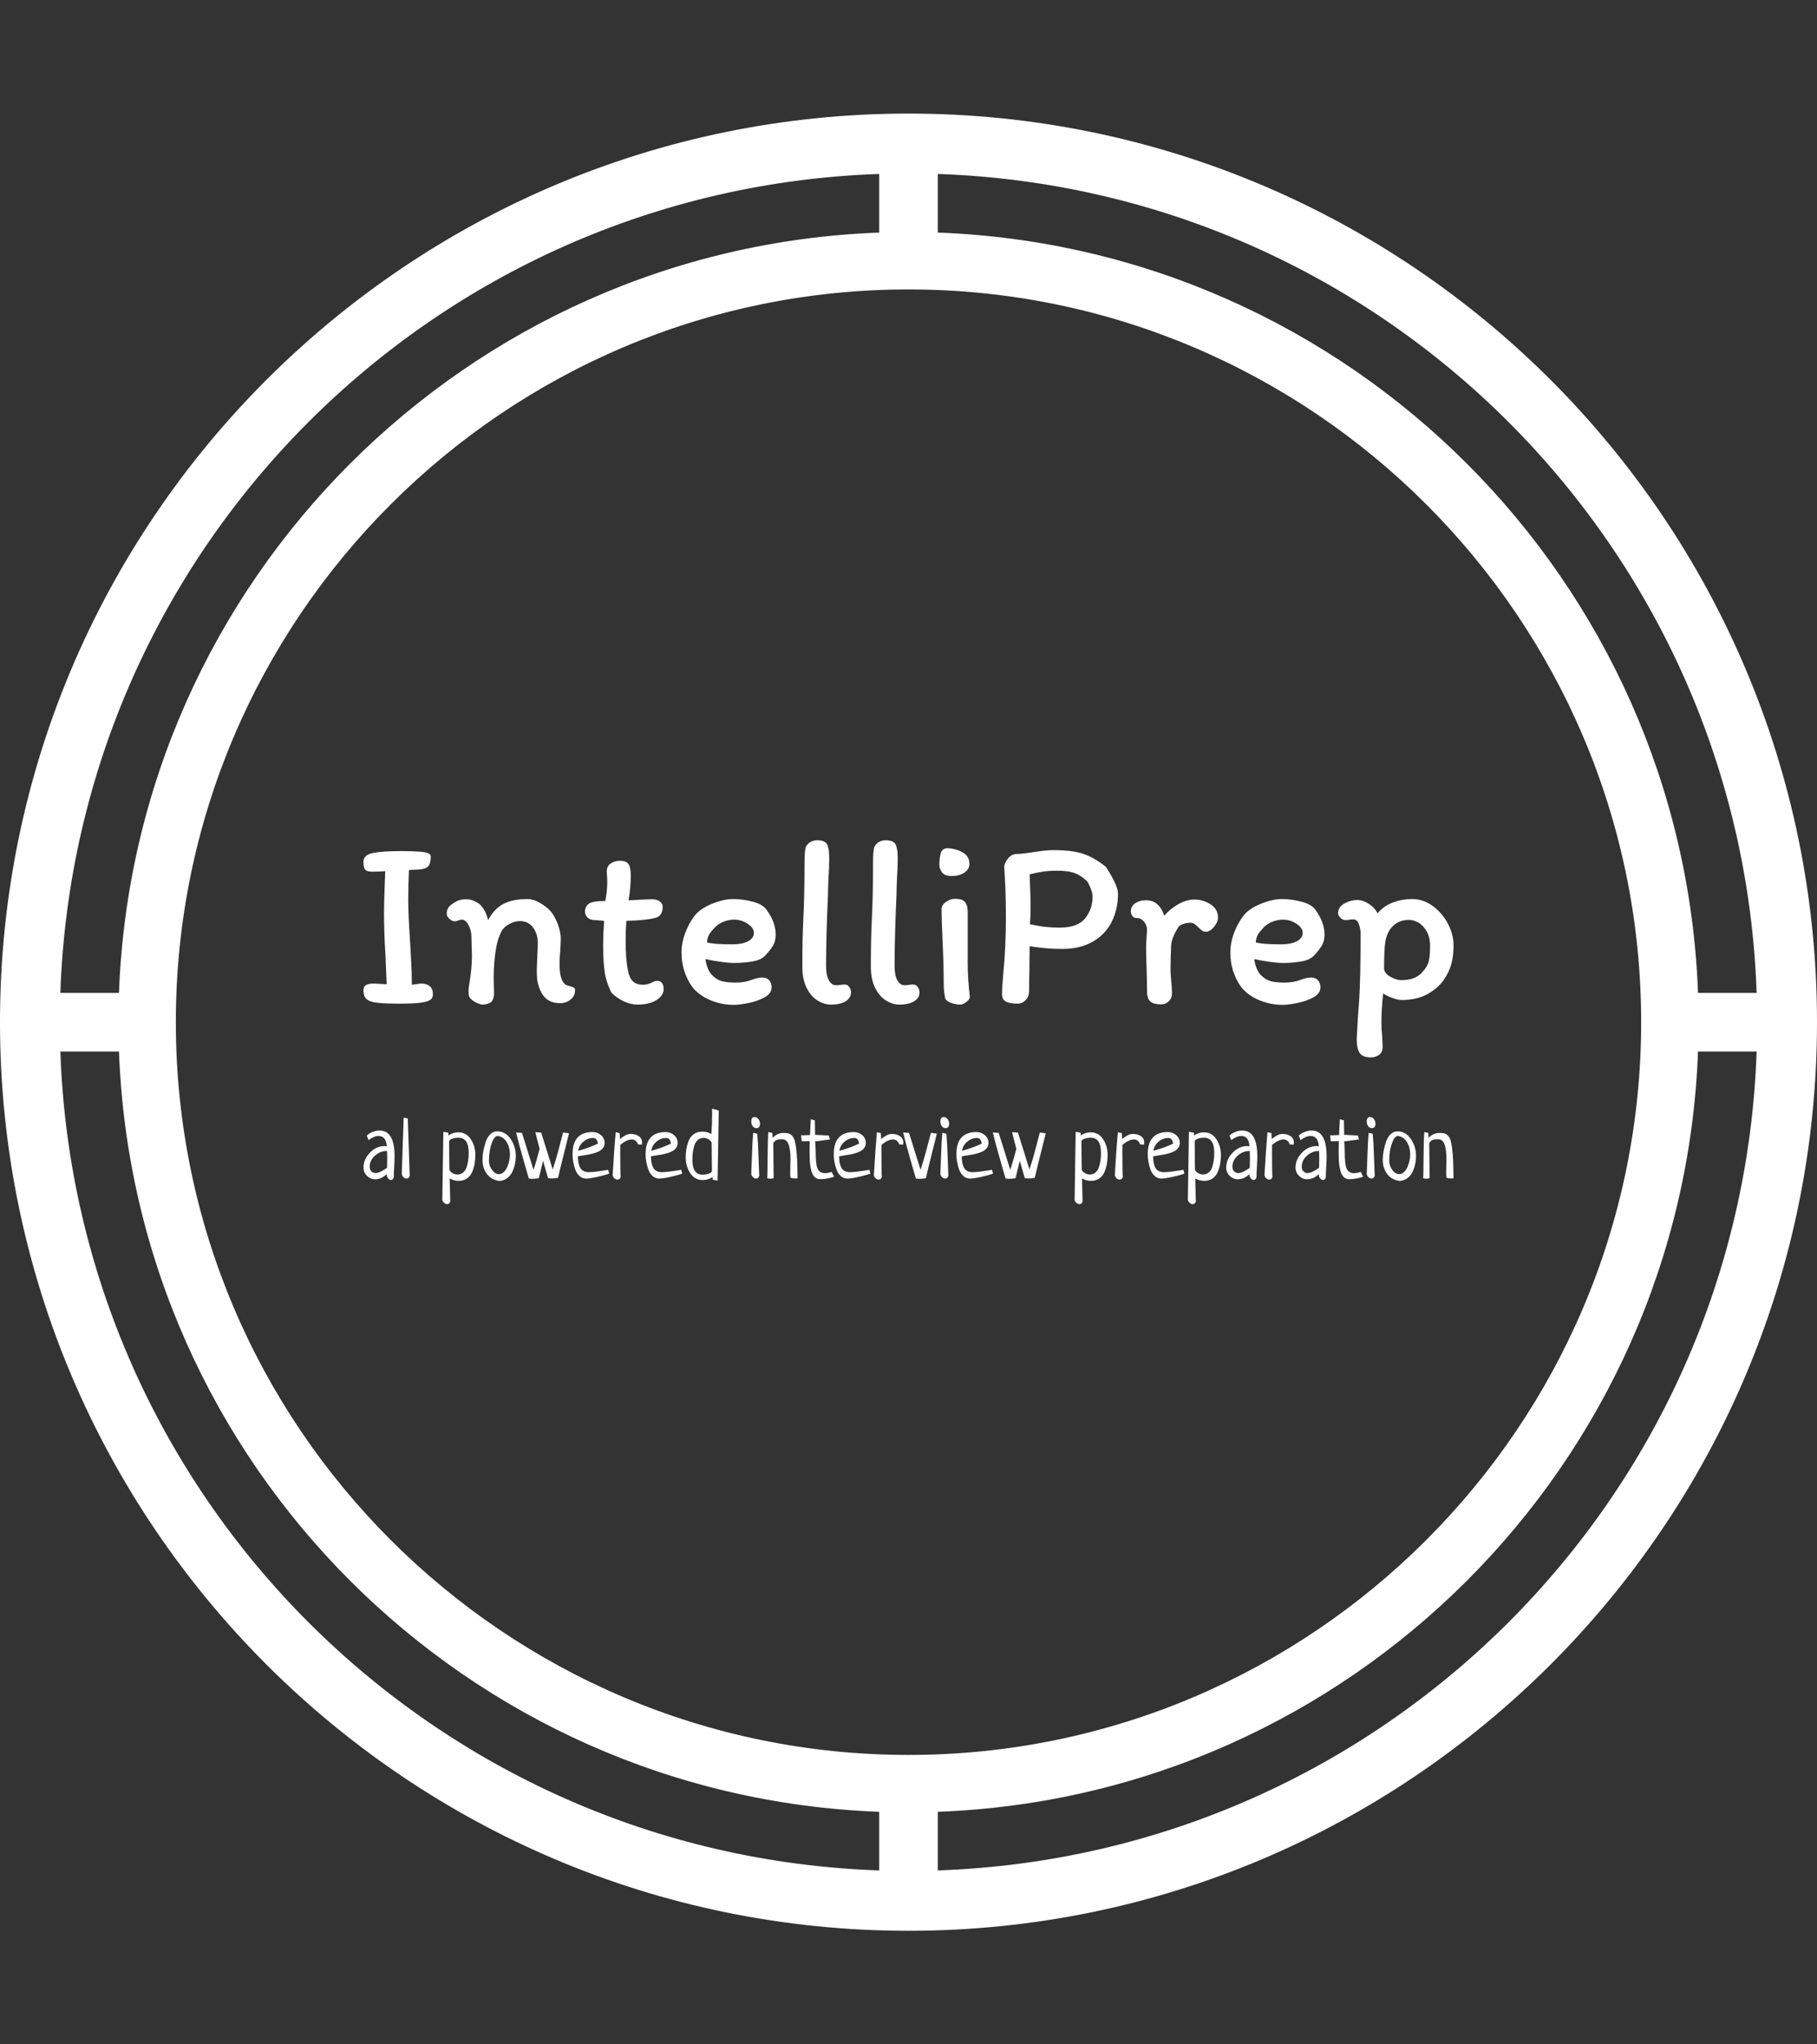 <svg xmlns="http://www.w3.org/2000/svg" version="1.1" xmlns:xlink="http://www.w3.org/1999/xlink" xmlns:svgjs="http://svgjs.dev/svgjs" width="1000" height="1125" viewBox="0 0 1000 1125"><rect x="0" y="0" width="1000" height="1125" fill="#333333" stroke="none"/><g transform="matrix(1,0,0,1,0,0)"><svg viewBox="0 0 320 360" data-background-color="#0f1bcf" preserveAspectRatio="xMidYMid meet" height="1125" width="1000" xmlns="http://www.w3.org/2000/svg" xmlns:xlink="http://www.w3.org/1999/xlink"><g id="tight-bounds" transform="matrix(1,0,0,1,0,0)"><svg viewBox="0 0 320 360" height="360" width="320"><g><svg></svg></g><g><svg viewBox="0 0 320 360" height="360" width="320"><g><path d="M160 340c88.258 0 160-71.742 160-160 0-88.258-71.742-160-160-160-88.258 0-160 71.742-160 160 0 88.258 71.742 160 160 160zM165.161 329.368v-10.323c72.671-2.684 131.2-61.213 133.884-133.884h10.323c-2.684 78.452-65.755 141.523-144.207 144.207zM165.161 30.632c78.452 2.684 141.523 65.755 144.207 144.207h-10.323c-2.684-72.671-61.213-131.2-133.884-133.884zM289.032 180c0 71.123-57.91 129.032-129.032 129.032-71.123 0-129.032-57.91-129.032-129.032 0-71.123 57.91-129.032 129.032-129.032 71.123 0 129.032 57.91 129.032 129.032zM154.839 30.632v10.323c-72.671 2.684-131.2 61.213-133.884 133.884h-10.323c2.684-78.452 65.755-141.523 144.207-144.207zM20.955 185.161c2.684 72.671 61.213 131.2 133.884 133.884v10.323c-78.452-2.684-141.523-65.755-144.207-144.207z" fill="#ffffff" fill-rule="nonzero" stroke="none" stroke-width="1" stroke-linecap="butt" stroke-linejoin="miter" stroke-miterlimit="10" stroke-dasharray="" stroke-dashoffset="0" font-family="none" font-weight="none" font-size="none" text-anchor="none" style="mix-blend-mode: normal" data-fill-palette-color="tertiary"></path></g><g transform="matrix(1,0,0,1,64,147.955)"><svg viewBox="0 0 192 64.089" height="64.089" width="192"><g><svg viewBox="0 0 192 64.089" height="64.089" width="192"><g><svg viewBox="0 0 192 64.089" height="64.089" width="192"><g><svg viewBox="0 0 192 64.089" height="64.089" width="192"><g id="textblocktransform"><svg viewBox="0 0 192 64.089" height="64.089" width="192" id="textblock"><g><svg viewBox="0 0 192 38.247" height="38.247" width="192"><g transform="matrix(1,0,0,1,0,0)"><svg width="192" viewBox="2.25 -33.75 225.13 44.85" height="38.247" data-palette-color="#ffffff"><path d="M11.65-27.6Q11.5-24.4 11.5-21.45L11.5-21.45Q11.5-18.4 11.9-12.5L11.9-12.5Q11.95-11.6 12.1-8.88 12.25-6.15 12.25-3.9L12.25-3.9Q12.75-3.95 13.33-4.05 13.9-4.15 14.2-4.15L14.2-4.15Q15.3-4.15 15.95-3.6 16.6-3.05 16.6-1.9L16.6-1.9Q16.6-1.15 16-0.75 15.4-0.35 13.93-0.18 12.45 0 9.65 0L9.65 0Q6.55 0 5-0.2 3.45-0.4 2.85-0.98 2.25-1.55 2.25-2.7L2.25-2.7Q2.25-3.55 2.8-3.85 3.35-4.15 4.35-4.15L4.35-4.15 5.4-4.1 7.05-4 6.8-9.9Q6.5-14.7 6.5-18.7L6.5-18.7Q6.5-20.85 6.65-24.6L6.65-24.6 6.75-27.35Q5.05-27.25 4.1-27.25L4.1-27.25Q3-27.25 2.63-27.65 2.25-28.05 2.25-29.3L2.25-29.3Q2.25-30.7 4.17-31.1 6.1-31.5 10.05-31.5L10.05-31.5Q13.1-31.5 14.63-31.3 16.15-31.1 16.15-30.4L16.15-30.4Q16.15-28.7 15.43-28.18 14.7-27.65 12.65-27.65L12.65-27.65 11.65-27.6ZM44.1-3.85Q44.35-3.75 44.9-3.6 45.45-3.45 45.7-3.3 45.95-3.15 45.95-2.85L45.95-2.85Q46-1.65 45.07-0.88 44.15-0.1 42.9-0.1L42.9-0.1Q40.95-0.1 39.85-1.15 38.75-2.2 38.25-4.35L38.25-4.35Q38.05-5.2 38.05-6.7L38.05-6.7Q38.05-7.55 38.15-9.45L38.15-9.45Q38.25-11.45 38.25-12.65L38.25-12.65Q38.25-14.4 37.27-15.73 36.3-17.05 34.55-17.05L34.55-17.05Q33.5-17.05 32.35-16.43 31.2-15.8 30.75-14.9L30.75-14.9Q30-13.45 29.7-11.75L29.7-11.75Q29.15-8.75 29.15-5.5L29.15-5.5Q29.15-3.95 29.2-3.1L29.2-3.1Q29.2-2.9 29.22-2.33 29.25-1.75 29.12-1.28 29-0.8 28.7-0.4L28.7-0.4Q28.45-0.15 27.92 0.03 27.4 0.2 26.95 0.2L26.95 0.2Q26.25 0.2 25.2-0.4 24.15-1 24-1.75L24-1.75 23.95-2.6Q23.95-3.05 24.05-3.65L24.05-3.65Q24.65-7.15 24.65-9.75L24.65-9.75Q24.65-10.9 24.6-11.55L24.6-11.55 24.55-13.9Q24.55-15.1 23.95-16.23 23.35-17.35 22.55-17.35L22.55-17.35Q22.3-17.35 21.85-17.18 21.4-17 21.1-17L21.1-17Q20.6-17 20.02-17.5 19.45-18 19.45-18.55L19.45-18.55Q19.45-19.6 20.15-20.25L20.15-20.25Q20.9-20.85 21.62-21.2 22.35-21.55 23.3-21.55L23.3-21.55Q24.1-21.55 24.6-21.4 25.1-21.25 25.95-20.75L25.95-20.75Q26.4-20.5 27-19.65 27.6-18.8 28-17.25L28-17.25Q29.3-19.65 31.22-20.63 33.15-21.6 36.15-21.6L36.15-21.6Q37.3-21.6 38.62-20.85 39.95-20.1 40.9-19.1L40.9-19.1Q41.8-18 42.4-16.38 43-14.75 43-13.45L43-13.45Q43-12.7 42.9-11L42.9-11Q42.75-9.65 42.75-8.15L42.75-8.15Q42.75-4.65 44.1-3.85L44.1-3.85ZM51.95-17.1L49.55-17.3Q48.85-17.4 48.42-17.9 48-18.4 48-19.1L48-19.1Q48-19.45 48.17-19.85 48.35-20.25 48.7-20.55L48.7-20.55Q49.35-21.2 52.2-21.2L52.2-21.2Q52.6-23.15 52.6-25.15L52.6-25.15Q52.6-25.9 52.55-26.45 52.5-27 52.5-27.3L52.5-27.3Q52.5-28.4 53.32-28.95 54.15-29.5 55.2-29.5L55.2-29.5Q56.5-29.5 56.97-28.85 57.45-28.2 57.45-26.45L57.45-26.45Q57.45-23.85 57-21.35L57-21.35Q57.8-21.35 59.2-21.45L59.2-21.45Q61.1-21.55 61.95-21.55L61.95-21.55Q62.8-21.55 63.42-21.13 64.05-20.7 64.05-19.95L64.05-19.95Q64.05-18 62.3-17.65L62.3-17.65Q60.45-17.2 56.55-17.1L56.55-17.1Q56.4-15.15 56.4-12.85L56.4-12.85Q56.4-9.25 56.85-6.95L56.85-6.95Q57.15-5.35 57.87-4.63 58.6-3.9 60.05-3.9L60.05-3.9Q60.9-3.9 61.8-4.35L61.8-4.35Q62.4-4.7 62.9-4.7L62.9-4.7Q63.59-4.7 63.92-4.25 64.25-3.8 64.25-3.05L64.25-3.05Q64.25-1.65 62.75-0.73 61.25 0.2 58.9 0.2L58.9 0.2Q57.45 0.2 55.97-0.5 54.5-1.2 53.5-2.25L53.5-2.25Q53.35-2.4 52.95-3.4 52.55-4.4 52.25-5.55L52.25-5.55Q51.75-7.9 51.75-12.15L51.75-12.15Q51.75-14 51.95-17.1L51.95-17.1ZM67.94-10.6Q67.94-12.5 68.64-14.43 69.34-16.35 70.49-17.95L70.49-17.95Q71.64-19.55 74.14-20.58 76.64-21.6 78.59-21.6L78.59-21.6Q80.59-21.6 82.67-21.05 84.74-20.5 85.54-19.35L85.54-19.35Q87.39-16.75 87.39-14.25L87.39-14.25Q87.39-12.9 86.82-11.95 86.24-11 85.19-9.9L85.19-9.9Q84.34-9 82.52-8.7 80.69-8.4 78.89-8.4L78.89-8.4Q77.74-8.4 76.09-8.63 74.44-8.85 72.89-9.2L72.89-9.2Q72.99-8.2 73.39-7.25 73.79-6.3 74.34-5.8L74.34-5.8Q75.34-4.85 76.42-4.6 77.49-4.35 79.19-4.35L79.19-4.35Q80.99-4.35 82.54-4.95L82.54-4.95Q83.79-5.4 84.59-5.4L84.59-5.4Q85.54-5.4 86.04-4.83 86.54-4.25 86.54-3.35L86.54-3.35Q86.54-2.1 85.09-1.3 83.64-0.5 81.77-0.13 79.89 0.25 78.74 0.25L78.74 0.25Q76.39 0.25 74.19-0.6 71.99-1.45 70.54-3L70.54-3Q69.34-4.4 68.64-6.38 67.94-8.35 67.94-10.6L67.94-10.6ZM78.84-17.35Q77.74-17.35 76.64-16.93 75.54-16.5 74.84-15.75L74.84-15.75Q73.94-14.8 73.62-14.23 73.29-13.65 73.19-12.65L73.19-12.65Q74.44-12.25 78.39-12.25L78.39-12.25Q80.54-12.25 81.72-12.9 82.89-13.55 82.89-14.6L82.89-14.6Q82.89-15.65 81.59-16.5 80.29-17.35 78.84-17.35L78.84-17.35ZM97.79-7.75Q97.79-5.85 98.37-4.83 98.94-3.8 99.84-3.8L99.84-3.8Q100.34-3.8 100.79-3.88 101.24-3.95 101.69-3.95L101.69-3.95Q102.19-3.95 102.57-3.45 102.94-2.95 102.94-2.35L102.94-2.35Q102.94-1.15 101.82-0.48 100.69 0.2 98.79 0.2L98.79 0.2Q97.44 0.2 96.07-0.63 94.69-1.45 93.79-3.23 92.89-5 92.89-7.65L92.89-7.65Q92.89-13.35 93.09-17.3L93.09-17.3Q93.34-22 93.34-29.15L93.34-29.15Q93.34-31.4 93.59-32.3L93.59-32.3Q93.89-33 94.57-33.38 95.24-33.75 95.99-33.75L95.99-33.75Q96.74-33.75 97.32-33.5 97.89-33.25 98.09-32.7L98.09-32.7Q98.29-32.1 98.37-31.53 98.44-30.95 98.44-29.9L98.44-29.9Q98.44-27.85 98.29-25.95L98.29-25.95Q98.19-23.65 98.19-22.6L98.19-22.6Q97.79-13.8 97.79-7.75L97.79-7.75ZM111.94-7.75Q111.94-5.85 112.51-4.83 113.09-3.8 113.99-3.8L113.99-3.8Q114.49-3.8 114.94-3.88 115.39-3.95 115.84-3.95L115.84-3.95Q116.34-3.95 116.71-3.45 117.09-2.95 117.09-2.35L117.09-2.35Q117.09-1.15 115.96-0.48 114.84 0.2 112.94 0.2L112.94 0.2Q111.59 0.2 110.21-0.63 108.84-1.45 107.94-3.23 107.04-5 107.04-7.65L107.04-7.65Q107.04-13.35 107.24-17.3L107.24-17.3Q107.49-22 107.49-29.15L107.49-29.15Q107.49-31.4 107.74-32.3L107.74-32.3Q108.04-33 108.71-33.38 109.39-33.75 110.14-33.75L110.14-33.75Q110.89-33.75 111.46-33.5 112.04-33.25 112.24-32.7L112.24-32.7Q112.44-32.1 112.51-31.53 112.59-30.95 112.59-29.9L112.59-29.9Q112.59-27.85 112.44-25.95L112.44-25.95Q112.34-23.65 112.34-22.6L112.34-22.6Q111.94-13.8 111.94-7.75L111.94-7.75ZM123.04-32.1Q124.79-31.95 126.09-31.18 127.39-30.4 127.39-28.85L127.39-28.85Q127.39-27.7 126.31-27.03 125.24-26.35 123.74-26.35L123.74-26.35Q122.29-26.35 121.74-27.1 121.19-27.85 121.19-28.65L121.19-28.65Q121.19-30.15 121.51-31.15 121.84-32.15 123.04-32.1L123.04-32.1ZM127.04-18.95L127.04-9.95 127.04-8.5Q127.04-6.55 127.16-4.83 127.29-3.1 127.49-1.35L127.49-1.35Q127.44-0.85 126.74-0.33 126.04 0.2 125.49 0.2L125.49 0.2Q124.54 0.2 123.56-0.18 122.59-0.55 122.39-1.1L122.39-1.1Q122.09-2.7 122.09-3.95L122.09-3.95Q122.09-8.05 121.84-13.15L121.84-13.15Q121.64-17.65 121.64-19.45L121.64-19.45Q121.64-20.35 122.54-21 123.44-21.65 124.44-21.65L124.44-21.65Q125.89-21.65 126.46-21 127.04-20.35 127.04-18.95L127.04-18.95ZM146.58-11.3Q144.63-11.3 143.31-11.43 141.98-11.55 139.83-11.85L139.83-11.85 139.78-6.6Q139.73-5.25 139.73-2.75L139.73-2.75Q139.73-1.45 139.01-0.73 138.28 0 137.38 0L137.38 0Q135.73 0 134.93-0.43 134.13-0.85 134.13-1.95L134.13-1.95Q134.13-3.4 134.38-6.05L134.38-6.05Q134.93-11.75 134.93-17.75L134.93-17.75Q134.93-23.35 134.58-28.3L134.58-28.3Q134.63-29 135.31-29.9 135.98-30.8 137.03-30.9L137.03-30.9Q138.18-30.9 140.68-31.3L140.68-31.3Q143.28-31.7 144.63-31.7L144.63-31.7Q148.73-31.7 151.01-30.9 153.28-30.1 155.58-28.25L155.58-28.25Q158.08-24.35 158.08-22.75L158.08-22.75Q158.08-19.4 156.73-16.8 155.38-14.2 152.78-12.75 150.18-11.3 146.58-11.3L146.58-11.3ZM145.43-27.45Q143.83-27.45 142.66-27.28 141.48-27.1 139.83-26.7L139.83-26.7Q140.03-22.1 140.03-20L140.03-20Q140.03-17.85 139.88-16.4L139.88-16.4Q142.03-15.95 143.28-15.83 144.53-15.7 146.08-15.7L146.08-15.7Q149.78-15.7 151.31-17.63 152.83-19.55 152.83-22.1L152.83-22.1Q152.83-22.85 152.38-23.95 151.93-25.05 151.58-25.4L151.58-25.4Q150.23-26.6 148.96-27.03 147.68-27.45 145.43-27.45L145.43-27.45ZM169.23-2Q169.23-1.15 168.58-0.5 167.93 0.15 166.98 0.15L166.98 0.15Q165.48 0.15 164.78-0.43 164.08-1 164.08-2.55L164.08-2.55Q164.08-4.4 163.98-7.4L163.98-7.4Q163.88-9.9 163.88-11.6L163.88-11.6Q163.88-12.4 163.98-13.7L163.98-13.7Q164.08-14.9 164.08-15.5L164.08-15.5Q163.93-16.45 163.33-17.07 162.73-17.7 161.78-17.7L161.78-17.7Q161.33-17.7 161.03-18.13 160.73-18.55 160.73-19L160.73-19Q160.73-20.15 161.66-20.75 162.58-21.35 163.88-21.35L163.88-21.35Q166.58-21.35 167.63-18.15L167.63-18.15Q168.93-19.65 170.61-20.58 172.28-21.5 173.83-21.5L173.83-21.5Q175.68-21.5 177.21-20.5 178.73-19.5 178.73-17.8L178.73-17.8Q178.73-16.85 177.91-15.85 177.08-14.85 176.23-14.85L176.23-14.85Q175.78-14.85 175.46-15.08 175.13-15.3 174.68-15.75L174.68-15.75Q174.18-16.25 173.83-16.48 173.48-16.7 173.03-16.7L173.03-16.7Q172.23-16.7 171.53-16.45 170.83-16.2 170.58-15.85L170.58-15.85Q169.78-14.6 169.41-13.6 169.03-12.6 169.03-11.45L169.03-11.45Q169.03-10.6 168.98-10.1L168.98-10.1 168.93-7.25Q168.93-6.6 168.98-5.8 169.03-5 169.08-4.6L169.08-4.6Q169.23-3.25 169.23-2L169.23-2ZM181.28-10.6Q181.28-12.5 181.98-14.43 182.68-16.35 183.83-17.95L183.83-17.95Q184.98-19.55 187.48-20.58 189.98-21.6 191.93-21.6L191.93-21.6Q193.93-21.6 196-21.05 198.08-20.5 198.88-19.35L198.88-19.35Q200.73-16.75 200.73-14.25L200.73-14.25Q200.73-12.9 200.15-11.95 199.58-11 198.53-9.9L198.53-9.9Q197.68-9 195.85-8.7 194.03-8.4 192.23-8.4L192.23-8.4Q191.08-8.4 189.43-8.63 187.78-8.85 186.23-9.2L186.23-9.2Q186.33-8.2 186.73-7.25 187.13-6.3 187.68-5.8L187.68-5.8Q188.68-4.85 189.75-4.6 190.83-4.35 192.53-4.35L192.53-4.35Q194.33-4.35 195.88-4.95L195.88-4.95Q197.13-5.4 197.93-5.4L197.93-5.4Q198.88-5.4 199.38-4.83 199.88-4.25 199.88-3.35L199.88-3.35Q199.88-2.1 198.43-1.3 196.98-0.5 195.1-0.13 193.23 0.25 192.08 0.25L192.08 0.25Q189.73 0.25 187.53-0.6 185.33-1.45 183.88-3L183.88-3Q182.68-4.4 181.98-6.38 181.28-8.35 181.28-10.6L181.28-10.6ZM192.18-17.35Q191.08-17.35 189.98-16.93 188.88-16.5 188.18-15.75L188.18-15.75Q187.28-14.8 186.95-14.23 186.63-13.65 186.53-12.65L186.53-12.65Q187.78-12.25 191.73-12.25L191.73-12.25Q193.88-12.25 195.05-12.9 196.23-13.55 196.23-14.6L196.23-14.6Q196.23-15.65 194.93-16.5 193.63-17.35 192.18-17.35L192.18-17.35ZM206.68-17.4Q206.23-17.4 205.83-17.32 205.43-17.25 205.03-17.25L205.03-17.25Q204.48-17.25 204-17.75 203.53-18.25 203.53-18.65L203.53-18.65Q203.53-19.95 204.83-20.68 206.13-21.4 207.48-21.4L207.48-21.4Q208.63-21.4 209.85-20.63 211.08-19.85 211.68-18.65L211.68-18.65Q212.98-20.2 214.88-20.9 216.78-21.6 218.83-21.6L218.83-21.6Q221.13-21.6 223.1-20.15 225.08-18.7 226.23-16.48 227.38-14.25 227.38-12.05L227.38-12.05Q227.38-9.9 226.93-8.22 226.48-6.55 225.33-4.85L225.33-4.85Q224.03-3.05 221.85-1.9 219.68-0.75 216.68-0.75L216.68-0.75Q215.88-0.75 214.73-1.18 213.58-1.6 212.83-2.1L212.83-2.1Q212.48 1.3 212.48 3.8L212.48 3.8Q212.48 5.3 212.63 6.65L212.63 6.65Q212.73 8.25 212.73 8.95L212.73 8.95Q212.73 10.05 211.98 10.58 211.23 11.1 210.33 11.1L210.33 11.1Q208.53 11.1 207.95 10.13 207.38 9.15 207.38 7.35L207.38 7.35Q207.58 3.05 207.88-0.6L207.88-0.6Q208.18-5.1 208.18-14.5L208.18-14.5Q208.18-15.4 207.83-16.4 207.48-17.4 206.68-17.4L206.68-17.4ZM213.03-7.05Q213.28-6.1 214.45-5.48 215.63-4.85 216.58-4.85L216.58-4.85Q219.43-4.85 220.83-6.4L220.83-6.4Q221.88-7.5 222.2-8.55 222.53-9.6 222.53-11.9L222.53-11.9Q222.53-13.7 221.83-14.93 221.13-16.15 220.13-16.73 219.13-17.3 218.23-17.3L218.23-17.3Q216.18-17.3 214.9-16.07 213.63-14.85 213.28-12.75L213.28-12.75Q213.03-11.1 213.03-7.05L213.03-7.05Z" opacity="1" transform="matrix(1,0,0,1,0,0)" fill="#ffffff" class="wordmark-text-0" data-fill-palette-color="primary" id="text-0"></path></svg></g></svg></g><g transform="matrix(1,0,0,1,0,47.276)"><svg viewBox="0 0 192 16.814" height="16.814" width="192"><g transform="matrix(1,0,0,1,0,0)"><svg width="192" viewBox="0.98 -38.43 600.99 52.64" height="16.814" data-palette-color="#ffffff"><path d="M3.76-21.09L3.76-21.09 2.78-23.58Q4.05-24.85 6.01-25.61 7.96-26.37 9.86-26.37L9.86-26.37Q18.12-26.37 18.12-12.11L18.12-12.11Q18.12-10.16 17.9-6.35 17.68-2.54 17.68-0.63L17.68-0.63Q17.29 0.88 16.16 0.88L16.16 0.88Q15.28 0.88 14.55 0 13.82-0.88 13.82-1.95L13.82-1.95Q13.82-2.29 13.87-2.44L13.87-2.44Q10.84 0.49 7.42 0.49L7.42 0.49Q4.83 0.49 2.91-1.39 0.98-3.27 0.98-5.96L0.98-5.96Q0.98-10.5 4.52-14.16 8.06-17.82 12.55-17.82L12.55-17.82Q12.74-17.82 12.94-17.8 13.13-17.77 13.4-17.72 13.67-17.68 13.82-17.68L13.82-17.68Q13.43-23.39 9.28-23.39L9.28-23.39Q6.84-23.39 3.76-21.09ZM13.96-5.81L13.96-5.81Q14.06-9.23 14.06-10.99L14.06-10.99Q14.06-12.45 13.96-15.09L13.96-15.09 13.57-15.09Q10.11-15.04 7.25-12.5 4.39-9.96 4.39-6.35L4.39-6.35Q4.39-4.79 5.35-3.86 6.3-2.93 7.67-2.93L7.67-2.93Q9.81-2.93 13.96-5.81ZM22.07-2.34L23.14-33.5 25.39-33.01 26.46-1.42Q26.02 0.1 24.75 0.1L24.75 0.1Q23.87 0.1 23.07-0.61 22.26-1.32 22.07-2.34L22.07-2.34ZM44.43 11.77L45.01-25.68 47.75-25.2Q47.75-24.17 47.8-23.68L47.8-23.68Q50.48-25.39 53.22-25.39L53.22-25.39Q57.66-25.39 60.15-21.58 62.64-17.77 62.64-12.94L62.64-12.94Q62.64-10.5 62.27-8.28 61.91-6.05 60.98-3.74 60.05-1.42 58.12-0.02 56.19 1.37 53.46 1.37L53.46 1.37Q50.87 1.37 48.48 0L48.48 0Q48.67 8.54 48.82 12.7L48.82 12.7Q48.38 14.21 47.11 14.21L47.11 14.21Q46.23 14.21 45.43 13.5 44.62 12.79 44.43 11.77L44.43 11.77ZM48.19-20.51L48.19-20.51 48.33-4.74Q48.92-3.56 50.14-2.86 51.36-2.15 52.82-2.15L52.82-2.15Q54.73-2.15 56.07-3.37 57.41-4.59 57.98-6.62 58.54-8.64 58.76-10.4 58.98-12.16 58.98-14.11L58.98-14.11Q58.98-22.41 53.36-22.41L53.36-22.41Q51.55-22.41 50.02-21.9 48.48-21.39 48.19-20.51ZM66.59-10.4L66.59-10.4Q66.59-12.35 67.01-14.75 67.42-17.14 68.25-19.78 69.08-22.41 70.74-24.17 72.4-25.93 74.6-25.93L74.6-25.93Q79.29-25.93 82.12-21.7 84.95-17.48 84.95-12.3L84.95-12.3Q84.95-10.11 84.49-7.93 84.02-5.76 83.05-3.66 82.07-1.56 80.24-0.17 78.41 1.22 75.97 1.42L75.97 1.42Q71.47 0.83 69.03-2.42 66.59-5.66 66.59-10.4ZM74.89-23.39L74.89-23.39Q73.18-23.19 72.01-20.26 70.84-17.33 70.5-14.58 70.16-11.82 70.16-9.72L70.16-9.72Q70.16-6.98 71.84-4.66 73.53-2.34 75.62-2.34L75.62-2.34Q77.14-2.34 78.36-3.52 79.58-4.69 80.29-6.42 81-8.15 81.36-9.91 81.73-11.67 81.73-13.04L81.73-13.04Q81.73-17.04 79.92-20.02 78.12-23 74.89-23.39ZM111.02-25.29L111.02-25.29 114.29-24.85Q113.37-21 111.36-13.11 109.36-5.22 108.24-0.29L108.24-0.29Q106.34 0.05 104.97 0.05L104.97 0.05Q103.75 0.05 102.72-0.15L102.72-0.15 99.99-9.72 97.64-0.1Q95.74 0.24 94.32 0.24L94.32 0.24Q93.15 0.24 92.13 0.05L92.13 0.05Q91.39-2.49 89.81-7.98 88.22-13.48 87.12-17.53 86.02-21.58 85.14-25.29L85.14-25.29 88.37-25.05 94.71-4.74Q96.33-9.42 98.08-16.31L98.08-16.31Q96.57-21.92 95.74-25.49L95.74-25.49 98.96-25.24 105.31-4.93Q106.09-7.28 106.97-10.21 107.85-13.13 108.39-15.21 108.92-17.29 109.8-20.63 110.68-23.97 111.02-25.29ZM135.92-4.74L135.92-4.74 136.41-2.59Q134.26-1.81 130.04-0.85 125.82 0.1 123.76 0.1L123.76 0.1Q121.66 0.1 120.1-1.29 118.54-2.69 117.76-4.86 116.98-7.03 116.61-9.16 116.24-11.28 116.24-13.33L116.24-13.33Q116.24-25.54 127.28-25.54L127.28-25.54Q129.92-25.54 131.92-23.85 133.92-22.17 133.92-19.48L133.92-19.48Q133.92-18.02 133.11-16.89 132.31-15.77 131.16-15.11 130.01-14.45 128.23-13.92 126.45-13.38 125.08-13.13 123.72-12.89 121.81-12.6 119.91-12.3 119.17-12.16L119.17-12.16Q119.22-10.74 119.35-9.67 119.47-8.59 119.83-7.35 120.2-6.1 120.81-5.3 121.42-4.49 122.49-3.96 123.57-3.42 125.03-3.42L125.03-3.42Q126.79-3.42 129.33-3.74 131.87-4.05 133.85-4.39 135.82-4.74 135.92-4.74ZM119.37-15.19L119.37-15.19Q126.01-17.09 130.26-19.19L130.26-19.19Q129.92-20.8 129.33-21.53 128.74-22.27 127.57-22.27L127.57-22.27Q124.59-22.27 122.18-20.21 119.76-18.16 119.37-15.19ZM154.47-18.6L154.47-18.6 152.33-18.75Q151.3-21.48 148.86-21.48L148.86-21.48Q147.79-21.48 146.59-21 145.39-20.51 144.61-20 143.83-19.48 142.56-18.51L142.56-18.51Q142.56-17.82 142.54-14.06 142.51-10.3 142.59-5.71 142.66-1.12 142.76-0.78L142.76-0.78Q142.32 0.68 141.05 0.68L141.05 0.68Q140.17 0.68 139.36-0.02 138.56-0.73 138.36-1.76L138.36-1.76Q139.29-17.43 140.02-25.44L140.02-25.44 142.22-24.95 142.37-21.68Q145.78-24.51 148.22-24.51L148.22-24.51Q150.91-24.51 152.74-23.29 154.57-22.07 154.57-19.73L154.57-19.73Q154.57-18.99 154.47-18.6ZM176.2-4.74L176.2-4.74 176.69-2.59Q174.54-1.81 170.32-0.85 166.09 0.1 164.04 0.1L164.04 0.1Q161.94 0.1 160.38-1.29 158.82-2.69 158.04-4.86 157.26-7.03 156.89-9.16 156.52-11.28 156.52-13.33L156.52-13.33Q156.52-25.54 167.56-25.54L167.56-25.54Q170.19-25.54 172.2-23.85 174.2-22.17 174.2-19.48L174.2-19.48Q174.2-18.02 173.39-16.89 172.59-15.77 171.44-15.11 170.29-14.45 168.51-13.92 166.73-13.38 165.36-13.13 163.99-12.89 162.09-12.6 160.19-12.3 159.45-12.16L159.45-12.16Q159.5-10.74 159.62-9.67 159.75-8.59 160.11-7.35 160.48-6.1 161.09-5.3 161.7-4.49 162.77-3.96 163.85-3.42 165.31-3.42L165.31-3.42Q167.07-3.42 169.61-3.74 172.15-4.05 174.13-4.39 176.1-4.74 176.2-4.74ZM159.65-15.19L159.65-15.19Q166.29-17.09 170.54-19.19L170.54-19.19Q170.19-20.8 169.61-21.53 169.02-22.27 167.85-22.27L167.85-22.27Q164.87-22.27 162.46-20.21 160.04-18.16 159.65-15.19ZM196.85-37.3L196.22 1.27 193.53 0.73Q193.53-0.24 193.48-0.73L193.48-0.73Q190.9 0.93 188.01 0.93L188.01 0.93Q183.57 0.93 181.11-2.88 178.64-6.69 178.64-11.52L178.64-11.52Q178.64-14.01 179.01-16.21 179.37-18.41 180.28-20.73 181.18-23.05 183.11-24.41 185.04-25.78 187.77-25.78L187.77-25.78Q190.46-25.78 192.8-24.46L192.8-24.46Q193.19-29.64 193.19-34.91L193.19-34.91Q193.19-37.3 193.14-38.43L193.14-38.43Q195.49-37.99 196.85-37.3L196.85-37.3ZM193.09-3.96L193.09-3.96 192.95-19.68Q192.36-20.9 191.12-21.61 189.87-22.31 188.45-22.31L188.45-22.31Q186.55-22.31 185.21-21.09 183.86-19.87 183.3-17.85 182.74-15.82 182.52-14.06 182.3-12.3 182.3-10.35L182.3-10.35Q182.3-2.05 187.87-2.05L187.87-2.05Q189.72-2.05 191.26-2.56 192.8-3.08 193.09-3.96ZM215.84-25.1L215.84-25.1 218.09-24.61Q218.48-20.61 218.77-12.04 219.06-3.47 219.16-1.42L219.16-1.42Q218.72 0.1 217.45 0.1L217.45 0.1Q216.57 0.1 215.77-0.61 214.96-1.32 214.77-2.34L214.77-2.34Q214.87-4.35 215.16-12.77 215.45-21.19 215.84-25.1ZM216.53-33.84L216.53-33.84Q217.84-33.84 218.72-32.69 219.6-31.54 219.6-30.08L219.6-30.08Q219.6-29 219.09-28.34 218.58-27.69 217.7-27.69L217.7-27.69Q216.33-27.69 215.55-28.81 214.77-29.93 214.77-31.45L214.77-31.45Q214.77-32.52 215.23-33.18 215.7-33.84 216.53-33.84ZM226.92-19.53L226.92-19.53 227.12-0.2Q226.39 0.2 225.36 0.2L225.36 0.2Q224.58 0.2 223.6-0.05L223.6-0.05Q223.75-3.13 223.8-12.16 223.85-21.19 224.19-25.54L224.19-25.54 226.39-25.05 226.53-22.31Q229.12-25.05 232.49-25.05L232.49-25.05Q234.2-25.05 235.22-24.8 236.25-24.56 237.2-23.61 238.15-22.66 238.64-21.09 239.13-19.53 239.52-16.63 239.91-13.72 240.08-9.84 240.25-5.96 240.3-0.05L240.3-0.05Q240.01 0.05 239.18 0.05L239.18 0.05Q237.42 0.05 236.44-0.39L236.44-0.39Q236.25-1.17 236.25-2.98L236.25-2.98Q236.25-3.91 236.32-6.47 236.4-9.03 236.4-10.45L236.4-10.45Q236.4-12.79 236.22-14.55 236.05-16.31 235.59-18.02 235.13-19.73 234.17-20.65 233.22-21.58 231.81-21.58L231.81-21.58Q230.19-21.58 229.29-21.34 228.39-21.09 228.02-20.75 227.66-20.41 226.92-19.53ZM257.58-23.63L257.58-23.63 258.12-21.44Q256.8-21.34 254.07-20.92 251.33-20.51 249.97-20.41L249.97-20.41Q250.21-18.7 250.26-15.92 250.31-13.13 250.38-11.11 250.46-9.08 250.82-7.06 251.19-5.03 252.34-3.96 253.48-2.88 255.44-2.88L255.44-2.88Q256.9-2.88 259.1-3.56L259.1-3.56Q260.03-1.76 260.47-0.93L260.47-0.93Q256.61 0.44 252.65 0.44L252.65 0.44Q251.19 0.44 250.11-0.44 249.04-1.32 248.45-2.64 247.87-3.96 247.5-5.98 247.14-8.01 247.04-9.81 246.94-11.62 246.94-13.96L246.94-13.96Q246.94-15.23 246.96-17.48 246.99-19.73 246.99-20.56L246.99-20.56Q246.5-20.51 244.69-20.48 242.89-20.46 242.59-20.46L242.59-20.46Q242.25-23.73 242.25-23.83L242.25-23.83Q242.59-23.73 243.38-23.73L243.38-23.73Q243.82-23.73 244.79-23.8 245.77-23.88 246.26-23.88L246.26-23.88Q246.45-23.88 246.77-23.85 247.09-23.83 247.18-23.83L247.18-23.83Q247.38-29.2 247.62-32.57L247.62-32.57 249.82-32.03Q249.87-30.86 249.89-29.52 249.92-28.17 249.94-26.54 249.97-24.9 249.97-24.02L249.97-24.02Q251.24-23.93 253.78-23.83 256.32-23.73 257.58-23.63ZM279.95-4.74L279.95-4.74 280.43-2.59Q278.29-1.81 274.06-0.85 269.84 0.1 267.79 0.1L267.79 0.1Q265.69 0.1 264.13-1.29 262.56-2.69 261.78-4.86 261-7.03 260.63-9.16 260.27-11.28 260.27-13.33L260.27-13.33Q260.27-25.54 271.3-25.54L271.3-25.54Q273.94-25.54 275.94-23.85 277.94-22.17 277.94-19.48L277.94-19.48Q277.94-18.02 277.14-16.89 276.33-15.77 275.18-15.11 274.04-14.45 272.26-13.92 270.47-13.38 269.11-13.13 267.74-12.89 265.83-12.6 263.93-12.3 263.2-12.16L263.2-12.16Q263.25-10.74 263.37-9.67 263.49-8.59 263.86-7.35 264.22-6.1 264.83-5.3 265.44-4.49 266.52-3.96 267.59-3.42 269.06-3.42L269.06-3.42Q270.81-3.42 273.35-3.74 275.89-4.05 277.87-4.39 279.85-4.74 279.95-4.74ZM263.39-15.19L263.39-15.19Q270.03-17.09 274.28-19.19L274.28-19.19Q273.94-20.8 273.35-21.53 272.77-22.27 271.6-22.27L271.6-22.27Q268.62-22.27 266.2-20.21 263.78-18.16 263.39-15.19ZM298.5-18.6L298.5-18.6 296.35-18.75Q295.32-21.48 292.88-21.48L292.88-21.48Q291.81-21.48 290.61-21 289.42-20.51 288.63-20 287.85-19.48 286.58-18.51L286.58-18.51Q286.58-17.82 286.56-14.06 286.53-10.3 286.61-5.71 286.68-1.12 286.78-0.78L286.78-0.78Q286.34 0.68 285.07 0.68L285.07 0.68Q284.19 0.68 283.39-0.02 282.58-0.73 282.38-1.76L282.38-1.76Q283.31-17.43 284.04-25.44L284.04-25.44 286.24-24.95 286.39-21.68Q289.81-24.51 292.25-24.51L292.25-24.51Q294.93-24.51 296.76-23.29 298.6-22.07 298.6-19.73L298.6-19.73Q298.6-18.99 298.5-18.6ZM313.83-25.1L313.83-25.1 317.1-24.66Q316.17-20.8 314.17-12.92 312.17-5.03 311.04-0.1L311.04-0.1Q309.14 0.24 307.72 0.24L307.72 0.24Q306.55 0.24 305.53 0.05L305.53 0.05Q304.79-2.49 303.21-7.98 301.62-13.48 300.52-17.53 299.42-21.58 298.54-25.29L298.54-25.29 301.77-25.05 308.11-4.74Q308.9-7.08 309.77-10.01 310.65-12.94 311.19-15.01 311.73-17.09 312.61-20.43 313.49-23.78 313.83-25.1ZM320.12-25.1L320.12-25.1 322.37-24.61Q322.76-20.61 323.05-12.04 323.35-3.47 323.44-1.42L323.44-1.42Q323 0.1 321.73 0.1L321.73 0.1Q320.86 0.1 320.05-0.61 319.24-1.32 319.05-2.34L319.05-2.34Q319.15-4.35 319.44-12.77 319.73-21.19 320.12-25.1ZM320.81-33.84L320.81-33.84Q322.13-33.84 323-32.69 323.88-31.54 323.88-30.08L323.88-30.08Q323.88-29 323.37-28.34 322.86-27.69 321.98-27.69L321.98-27.69Q320.61-27.69 319.83-28.81 319.05-29.93 319.05-31.45L319.05-31.45Q319.05-32.52 319.51-33.18 319.98-33.84 320.81-33.84ZM347.56-4.74L347.56-4.74 348.05-2.59Q345.9-1.81 341.68-0.85 337.46 0.1 335.4 0.1L335.4 0.1Q333.3 0.1 331.74-1.29 330.18-2.69 329.4-4.86 328.62-7.03 328.25-9.16 327.88-11.28 327.88-13.33L327.88-13.33Q327.88-25.54 338.92-25.54L338.92-25.54Q341.56-25.54 343.56-23.85 345.56-22.17 345.56-19.48L345.56-19.48Q345.56-18.02 344.75-16.89 343.95-15.77 342.8-15.11 341.65-14.45 339.87-13.92 338.09-13.38 336.72-13.13 335.36-12.89 333.45-12.6 331.55-12.3 330.81-12.16L330.81-12.16Q330.86-10.74 330.99-9.67 331.11-8.59 331.47-7.35 331.84-6.1 332.45-5.3 333.06-4.49 334.13-3.96 335.21-3.42 336.67-3.42L336.67-3.42Q338.43-3.42 340.97-3.74 343.51-4.05 345.49-4.39 347.46-4.74 347.56-4.74ZM331.01-15.19L331.01-15.19Q337.65-17.09 341.9-19.19L341.9-19.19Q341.56-20.8 340.97-21.53 340.38-22.27 339.21-22.27L339.21-22.27Q336.23-22.27 333.82-20.21 331.4-18.16 331.01-15.19ZM373.88-25.29L373.88-25.29 377.15-24.85Q376.22-21 374.22-13.11 372.22-5.22 371.1-0.29L371.1-0.29Q369.19 0.05 367.82 0.05L367.82 0.05Q366.6 0.05 365.58-0.15L365.58-0.15 362.84-9.72 360.5-0.1Q358.6 0.24 357.18 0.24L357.18 0.24Q356.01 0.24 354.98 0.05L354.98 0.05Q354.25-2.49 352.66-7.98 351.08-13.48 349.98-17.53 348.88-21.58 348-25.29L348-25.29 351.22-25.05 357.57-4.74Q359.18-9.42 360.94-16.31L360.94-16.31Q359.43-21.92 358.6-25.49L358.6-25.49 361.82-25.24 368.17-4.93Q368.95-7.28 369.83-10.21 370.7-13.13 371.24-15.21 371.78-17.29 372.66-20.63 373.54-23.97 373.88-25.29ZM393.06 11.77L393.65-25.68 396.38-25.2Q396.38-24.17 396.43-23.68L396.43-23.68Q399.12-25.39 401.85-25.39L401.85-25.39Q406.3-25.39 408.79-21.58 411.28-17.77 411.28-12.94L411.28-12.94Q411.28-10.5 410.91-8.28 410.54-6.05 409.62-3.74 408.69-1.42 406.76-0.02 404.83 1.37 402.1 1.37L402.1 1.37Q399.51 1.37 397.12 0L397.12 0Q397.31 8.54 397.46 12.7L397.46 12.7Q397.02 14.21 395.75 14.21L395.75 14.21Q394.87 14.21 394.06 13.5 393.26 12.79 393.06 11.77L393.06 11.77ZM396.82-20.51L396.82-20.51 396.97-4.74Q397.55-3.56 398.78-2.86 400-2.15 401.46-2.15L401.46-2.15Q403.37-2.15 404.71-3.37 406.05-4.59 406.61-6.62 407.17-8.64 407.39-10.4 407.61-12.16 407.61-14.11L407.61-14.11Q407.61-22.41 402-22.41L402-22.41Q400.19-22.41 398.65-21.9 397.12-21.39 396.82-20.51ZM431.34-18.6L431.34-18.6 429.19-18.75Q428.17-21.48 425.73-21.48L425.73-21.48Q424.65-21.48 423.46-21 422.26-20.51 421.48-20 420.7-19.48 419.43-18.51L419.43-18.51Q419.43-17.82 419.4-14.06 419.38-10.3 419.45-5.71 419.53-1.12 419.62-0.78L419.62-0.78Q419.18 0.68 417.91 0.68L417.91 0.68Q417.03 0.68 416.23-0.02 415.42-0.73 415.23-1.76L415.23-1.76Q416.16-17.43 416.89-25.44L416.89-25.44 419.09-24.95 419.23-21.68Q422.65-24.51 425.09-24.51L425.09-24.51Q427.78-24.51 429.61-23.29 431.44-22.07 431.44-19.73L431.44-19.73Q431.44-18.99 431.34-18.6ZM453.07-4.74L453.07-4.74 453.56-2.59Q451.41-1.81 447.18-0.85 442.96 0.1 440.91 0.1L440.91 0.1Q438.81 0.1 437.25-1.29 435.68-2.69 434.9-4.86 434.12-7.03 433.76-9.16 433.39-11.28 433.39-13.33L433.39-13.33Q433.39-25.54 444.42-25.54L444.42-25.54Q447.06-25.54 449.06-23.85 451.07-22.17 451.07-19.48L451.07-19.48Q451.07-18.02 450.26-16.89 449.45-15.77 448.31-15.11 447.16-14.45 445.38-13.92 443.59-13.38 442.23-13.13 440.86-12.89 438.96-12.6 437.05-12.3 436.32-12.16L436.32-12.16Q436.37-10.74 436.49-9.67 436.61-8.59 436.98-7.35 437.34-6.1 437.96-5.3 438.57-4.49 439.64-3.96 440.71-3.42 442.18-3.42L442.18-3.42Q443.94-3.42 446.48-3.74 449.01-4.05 450.99-4.39 452.97-4.74 453.07-4.74ZM436.51-15.19L436.51-15.19Q443.16-17.09 447.4-19.19L447.4-19.19Q447.06-20.8 446.48-21.53 445.89-22.27 444.72-22.27L444.72-22.27Q441.74-22.27 439.32-20.21 436.91-18.16 436.51-15.19ZM455.51 11.77L456.09-25.68 458.83-25.2Q458.83-24.17 458.88-23.68L458.88-23.68Q461.56-25.39 464.3-25.39L464.3-25.39Q468.74-25.39 471.23-21.58 473.72-17.77 473.72-12.94L473.72-12.94Q473.72-10.5 473.35-8.28 472.99-6.05 472.06-3.74 471.13-1.42 469.2-0.02 467.27 1.37 464.54 1.37L464.54 1.37Q461.95 1.37 459.56 0L459.56 0Q459.75 8.54 459.9 12.7L459.9 12.7Q459.46 14.21 458.19 14.21L458.19 14.21Q457.31 14.21 456.51 13.5 455.7 12.79 455.51 11.77L455.51 11.77ZM459.27-20.51L459.27-20.51 459.41-4.74Q460-3.56 461.22-2.86 462.44-2.15 463.9-2.15L463.9-2.15Q465.81-2.15 467.15-3.37 468.49-4.59 469.06-6.62 469.62-8.64 469.84-10.4 470.06-12.16 470.06-14.11L470.06-14.11Q470.06-22.41 464.44-22.41L464.44-22.41Q462.64-22.41 461.1-21.9 459.56-21.39 459.27-20.51ZM479.43-21.09L479.43-21.09 478.45-23.58Q479.72-24.85 481.68-25.61 483.63-26.37 485.53-26.37L485.53-26.37Q493.79-26.37 493.79-12.11L493.79-12.11Q493.79-10.16 493.57-6.35 493.35-2.54 493.35-0.63L493.35-0.63Q492.96 0.88 491.83 0.88L491.83 0.88Q490.95 0.88 490.22 0 489.49-0.88 489.49-1.95L489.49-1.95Q489.49-2.29 489.54-2.44L489.54-2.44Q486.51 0.49 483.09 0.49L483.09 0.49Q480.5 0.49 478.58-1.39 476.65-3.27 476.65-5.96L476.65-5.96Q476.65-10.5 480.19-14.16 483.73-17.82 488.22-17.82L488.22-17.82Q488.41-17.82 488.61-17.8 488.8-17.77 489.07-17.72 489.34-17.68 489.49-17.68L489.49-17.68Q489.1-23.39 484.95-23.39L484.95-23.39Q482.51-23.39 479.43-21.09ZM489.63-5.81L489.63-5.81Q489.73-9.23 489.73-10.99L489.73-10.99Q489.73-12.45 489.63-15.09L489.63-15.09 489.24-15.09Q485.78-15.04 482.92-12.5 480.06-9.96 480.06-6.35L480.06-6.35Q480.06-4.79 481.02-3.86 481.97-2.93 483.34-2.93L483.34-2.93Q485.48-2.93 489.63-5.81ZM513.85-18.6L513.85-18.6 511.7-18.75Q510.68-21.48 508.24-21.48L508.24-21.48Q507.16-21.48 505.97-21 504.77-20.51 503.99-20 503.21-19.48 501.94-18.51L501.94-18.51Q501.94-17.82 501.91-14.06 501.89-10.3 501.96-5.71 502.03-1.12 502.13-0.78L502.13-0.78Q501.69 0.68 500.42 0.68L500.42 0.68Q499.54 0.68 498.74-0.02 497.93-0.73 497.74-1.76L497.74-1.76Q498.67-17.43 499.4-25.44L499.4-25.44 501.6-24.95 501.74-21.68Q505.16-24.51 507.6-24.51L507.6-24.51Q510.29-24.51 512.12-23.29 513.95-22.07 513.95-19.73L513.95-19.73Q513.95-18.99 513.85-18.6ZM517.66-21.09L517.66-21.09 516.68-23.58Q517.95-24.85 519.9-25.61 521.86-26.37 523.76-26.37L523.76-26.37Q532.01-26.37 532.01-12.11L532.01-12.11Q532.01-10.16 531.79-6.35 531.57-2.54 531.57-0.63L531.57-0.63Q531.18 0.88 530.06 0.88L530.06 0.88Q529.18 0.88 528.45 0 527.72-0.88 527.72-1.95L527.72-1.95Q527.72-2.29 527.76-2.44L527.76-2.44Q524.74 0.49 521.32 0.49L521.32 0.49Q518.73 0.49 516.8-1.39 514.87-3.27 514.87-5.96L514.87-5.96Q514.87-10.5 518.41-14.16 521.95-17.82 526.45-17.82L526.45-17.82Q526.64-17.82 526.84-17.8 527.03-17.77 527.3-17.72 527.57-17.68 527.72-17.68L527.72-17.68Q527.33-23.39 523.17-23.39L523.17-23.39Q520.73-23.39 517.66-21.09ZM527.86-5.81L527.86-5.81Q527.96-9.23 527.96-10.99L527.96-10.99Q527.96-12.45 527.86-15.09L527.86-15.09 527.47-15.09Q524-15.04 521.15-12.5 518.29-9.96 518.29-6.35L518.29-6.35Q518.29-4.79 519.24-3.86 520.2-2.93 521.56-2.93L521.56-2.93Q523.71-2.93 527.86-5.81ZM549.3-23.63L549.3-23.63 549.83-21.44Q548.51-21.34 545.78-20.92 543.05-20.51 541.68-20.41L541.68-20.41Q541.92-18.7 541.97-15.92 542.02-13.13 542.09-11.11 542.17-9.08 542.53-7.06 542.9-5.03 544.05-3.96 545.19-2.88 547.15-2.88L547.15-2.88Q548.61-2.88 550.81-3.56L550.81-3.56Q551.74-1.76 552.18-0.93L552.18-0.93Q548.32 0.44 544.36 0.44L544.36 0.44Q542.9 0.44 541.82-0.44 540.75-1.32 540.16-2.64 539.58-3.96 539.21-5.98 538.85-8.01 538.75-9.81 538.65-11.62 538.65-13.96L538.65-13.96Q538.65-15.23 538.68-17.48 538.7-19.73 538.7-20.56L538.7-20.56Q538.21-20.51 536.4-20.48 534.6-20.46 534.3-20.46L534.3-20.46Q533.96-23.73 533.96-23.83L533.96-23.83Q534.3-23.73 535.09-23.73L535.09-23.73Q535.53-23.73 536.5-23.8 537.48-23.88 537.97-23.88L537.97-23.88Q538.16-23.88 538.48-23.85 538.8-23.83 538.89-23.83L538.89-23.83Q539.09-29.2 539.33-32.57L539.33-32.57 541.53-32.03Q541.58-30.86 541.6-29.52 541.63-28.17 541.65-26.54 541.68-24.9 541.68-24.02L541.68-24.02Q542.95-23.93 545.49-23.83 548.03-23.73 549.3-23.63ZM555.2-25.1L555.2-25.1 557.45-24.61Q557.84-20.61 558.13-12.04 558.42-3.47 558.52-1.42L558.52-1.42Q558.08 0.1 556.81 0.1L556.81 0.1Q555.93 0.1 555.13-0.61 554.32-1.32 554.13-2.34L554.13-2.34Q554.22-4.35 554.52-12.77 554.81-21.19 555.2-25.1ZM555.88-33.84L555.88-33.84Q557.2-33.84 558.08-32.69 558.96-31.54 558.96-30.08L558.96-30.08Q558.96-29 558.45-28.34 557.94-27.69 557.06-27.69L557.06-27.69Q555.69-27.69 554.91-28.81 554.13-29.93 554.13-31.45L554.13-31.45Q554.13-32.52 554.59-33.18 555.05-33.84 555.88-33.84ZM562.96-10.4L562.96-10.4Q562.96-12.35 563.38-14.75 563.79-17.14 564.62-19.78 565.45-22.41 567.11-24.17 568.77-25.93 570.97-25.93L570.97-25.93Q575.66-25.93 578.49-21.7 581.32-17.48 581.32-12.3L581.32-12.3Q581.32-10.11 580.86-7.93 580.39-5.76 579.42-3.66 578.44-1.56 576.61-0.17 574.78 1.22 572.34 1.42L572.34 1.42Q567.84 0.83 565.4-2.42 562.96-5.66 562.96-10.4ZM571.26-23.39L571.26-23.39Q569.55-23.19 568.38-20.26 567.21-17.33 566.87-14.58 566.53-11.82 566.53-9.72L566.53-9.72Q566.53-6.98 568.21-4.66 569.9-2.34 572-2.34L572-2.34Q573.51-2.34 574.73-3.52 575.95-4.69 576.66-6.42 577.37-8.15 577.73-9.91 578.1-11.67 578.1-13.04L578.1-13.04Q578.1-17.04 576.29-20.02 574.49-23 571.26-23.39ZM588.59-19.53L588.59-19.53 588.79-0.2Q588.06 0.2 587.03 0.2L587.03 0.2Q586.25 0.2 585.27-0.05L585.27-0.05Q585.42-3.13 585.47-12.16 585.52-21.19 585.86-25.54L585.86-25.54 588.06-25.05 588.2-22.31Q590.79-25.05 594.16-25.05L594.16-25.05Q595.87-25.05 596.9-24.8 597.92-24.56 598.87-23.61 599.82-22.66 600.31-21.09 600.8-19.53 601.19-16.63 601.58-13.72 601.75-9.84 601.92-5.96 601.97-0.05L601.97-0.05Q601.68 0.05 600.85 0.05L600.85 0.05Q599.09 0.05 598.12-0.39L598.12-0.39Q597.92-1.17 597.92-2.98L597.92-2.98Q597.92-3.91 597.99-6.47 598.07-9.03 598.07-10.45L598.07-10.45Q598.07-12.79 597.9-14.55 597.73-16.31 597.26-18.02 596.8-19.73 595.85-20.65 594.89-21.58 593.48-21.58L593.48-21.58Q591.87-21.58 590.96-21.34 590.06-21.09 589.69-20.75 589.33-20.41 588.59-19.53Z" opacity="1" transform="matrix(1,0,0,1,0,0)" fill="#ffffff" class="slogan-text-1" data-fill-palette-color="secondary" id="text-1"></path></svg></g></svg></g></svg></g></svg></g></svg></g></svg></g></svg></g></svg></g><defs></defs></svg><rect width="320" height="360" fill="none" stroke="none" visibility="hidden"></rect></g></svg></g></svg>